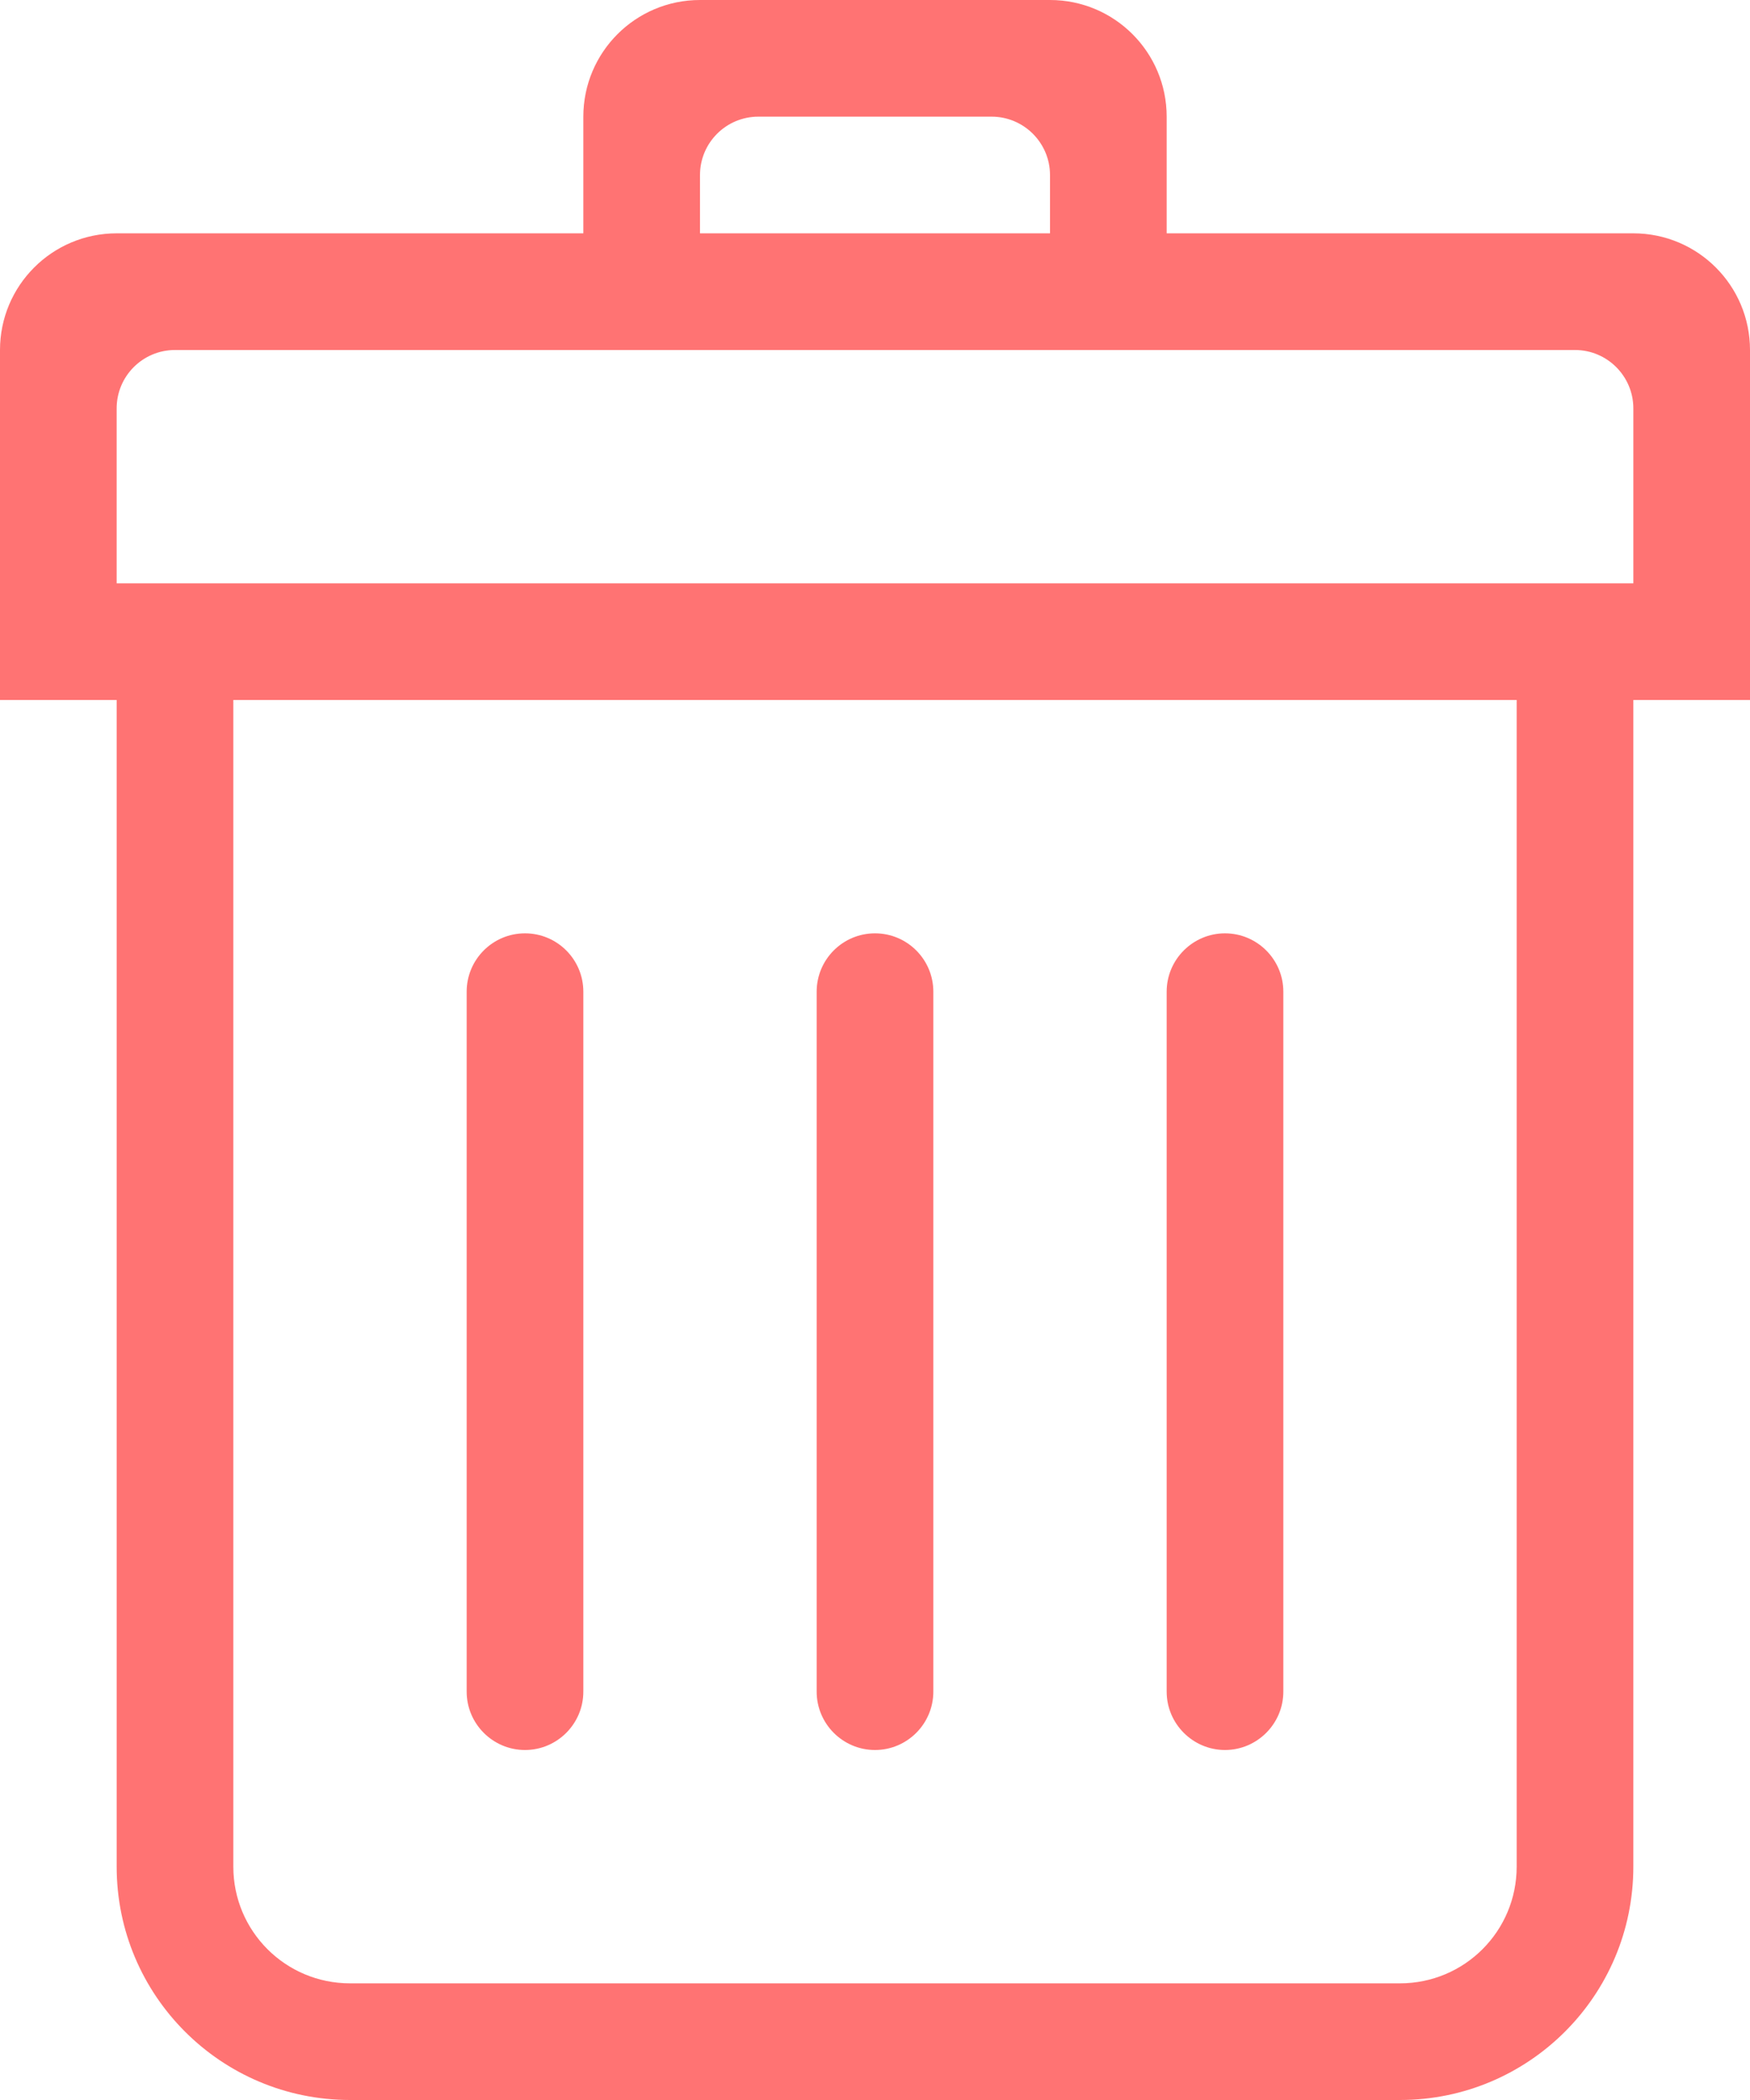 <?xml version="1.0" encoding="UTF-8"?>
<svg width="15px" height="18px" viewBox="0 0 15 18" version="1.1" xmlns="http://www.w3.org/2000/svg" xmlns:xlink="http://www.w3.org/1999/xlink">
    <!-- Generator: Sketch 41.2 (35397) - http://www.bohemiancoding.com/sketch -->
    <title>delete class</title>
    <desc>Created with Sketch.</desc>
    <defs></defs>
    <g id="Page-1" stroke="none" stroke-width="1" fill="none" fill-rule="evenodd">
        <g id="new-app-click-delete" transform="translate(-760, -103)" fill="#FF7373">
            <g id="delete-class" transform="translate(760, 103)">
                <path d="M7.5,15 C7.776,15 8,14.775 8,14.5 L8,8.5 C8,8.224 7.776,8 7.5,8 C7.224,8 7,8.224 7,8.5 L7,14.5 C7,14.775 7.224,15 7.5,15 L7.5,15 Z M10.5,15 C10.775,15 11,14.775 11,14.5 L11,8.5 C11,8.224 10.775,8 10.5,8 C10.225,8 10,8.224 10,8.5 L10,14.5 C10,14.775 10.225,15 10.5,15 L10.5,15 Z M14,2 L10,2 L10,1 C10,0.448 9.553,0 9,0 L6,0 C5.447,0 5,0.448 5,1 L5,2 L1,2 C0.447,2 0,2.448 0,3 L0,6 L1,6 L1,16 C1,17.105 1.896,18 3,18 L12,18 C13.104,18 14,17.105 14,16 L14,6 L15,6 L15,3 C15,2.448 14.553,2 14,2 L14,2 Z M6,1.5 C6,1.224 6.224,1 6.5,1 L8.5,1 C8.775,1 9,1.224 9,1.5 L9,2 L6,2 L6,1.5 L6,1.5 Z M13,16 C13,16.553 12.553,17 12,17 L3,17 C2.447,17 2,16.553 2,16 L2,6 L13,6 L13,16 L13,16 Z M14,5 L1,5 L1,3.5 C1,3.224 1.224,3 1.5,3 L13.5,3 C13.775,3 14,3.224 14,3.5 L14,5 L14,5 Z M4.5,15 C4.776,15 5,14.775 5,14.5 L5,8.5 C5,8.224 4.776,8 4.5,8 C4.224,8 4,8.224 4,8.5 L4,14.5 C4,14.775 4.224,15 4.5,15 L4.5,15 Z" id="Shape"></path>
            </g>
        </g>
    </g>
</svg>